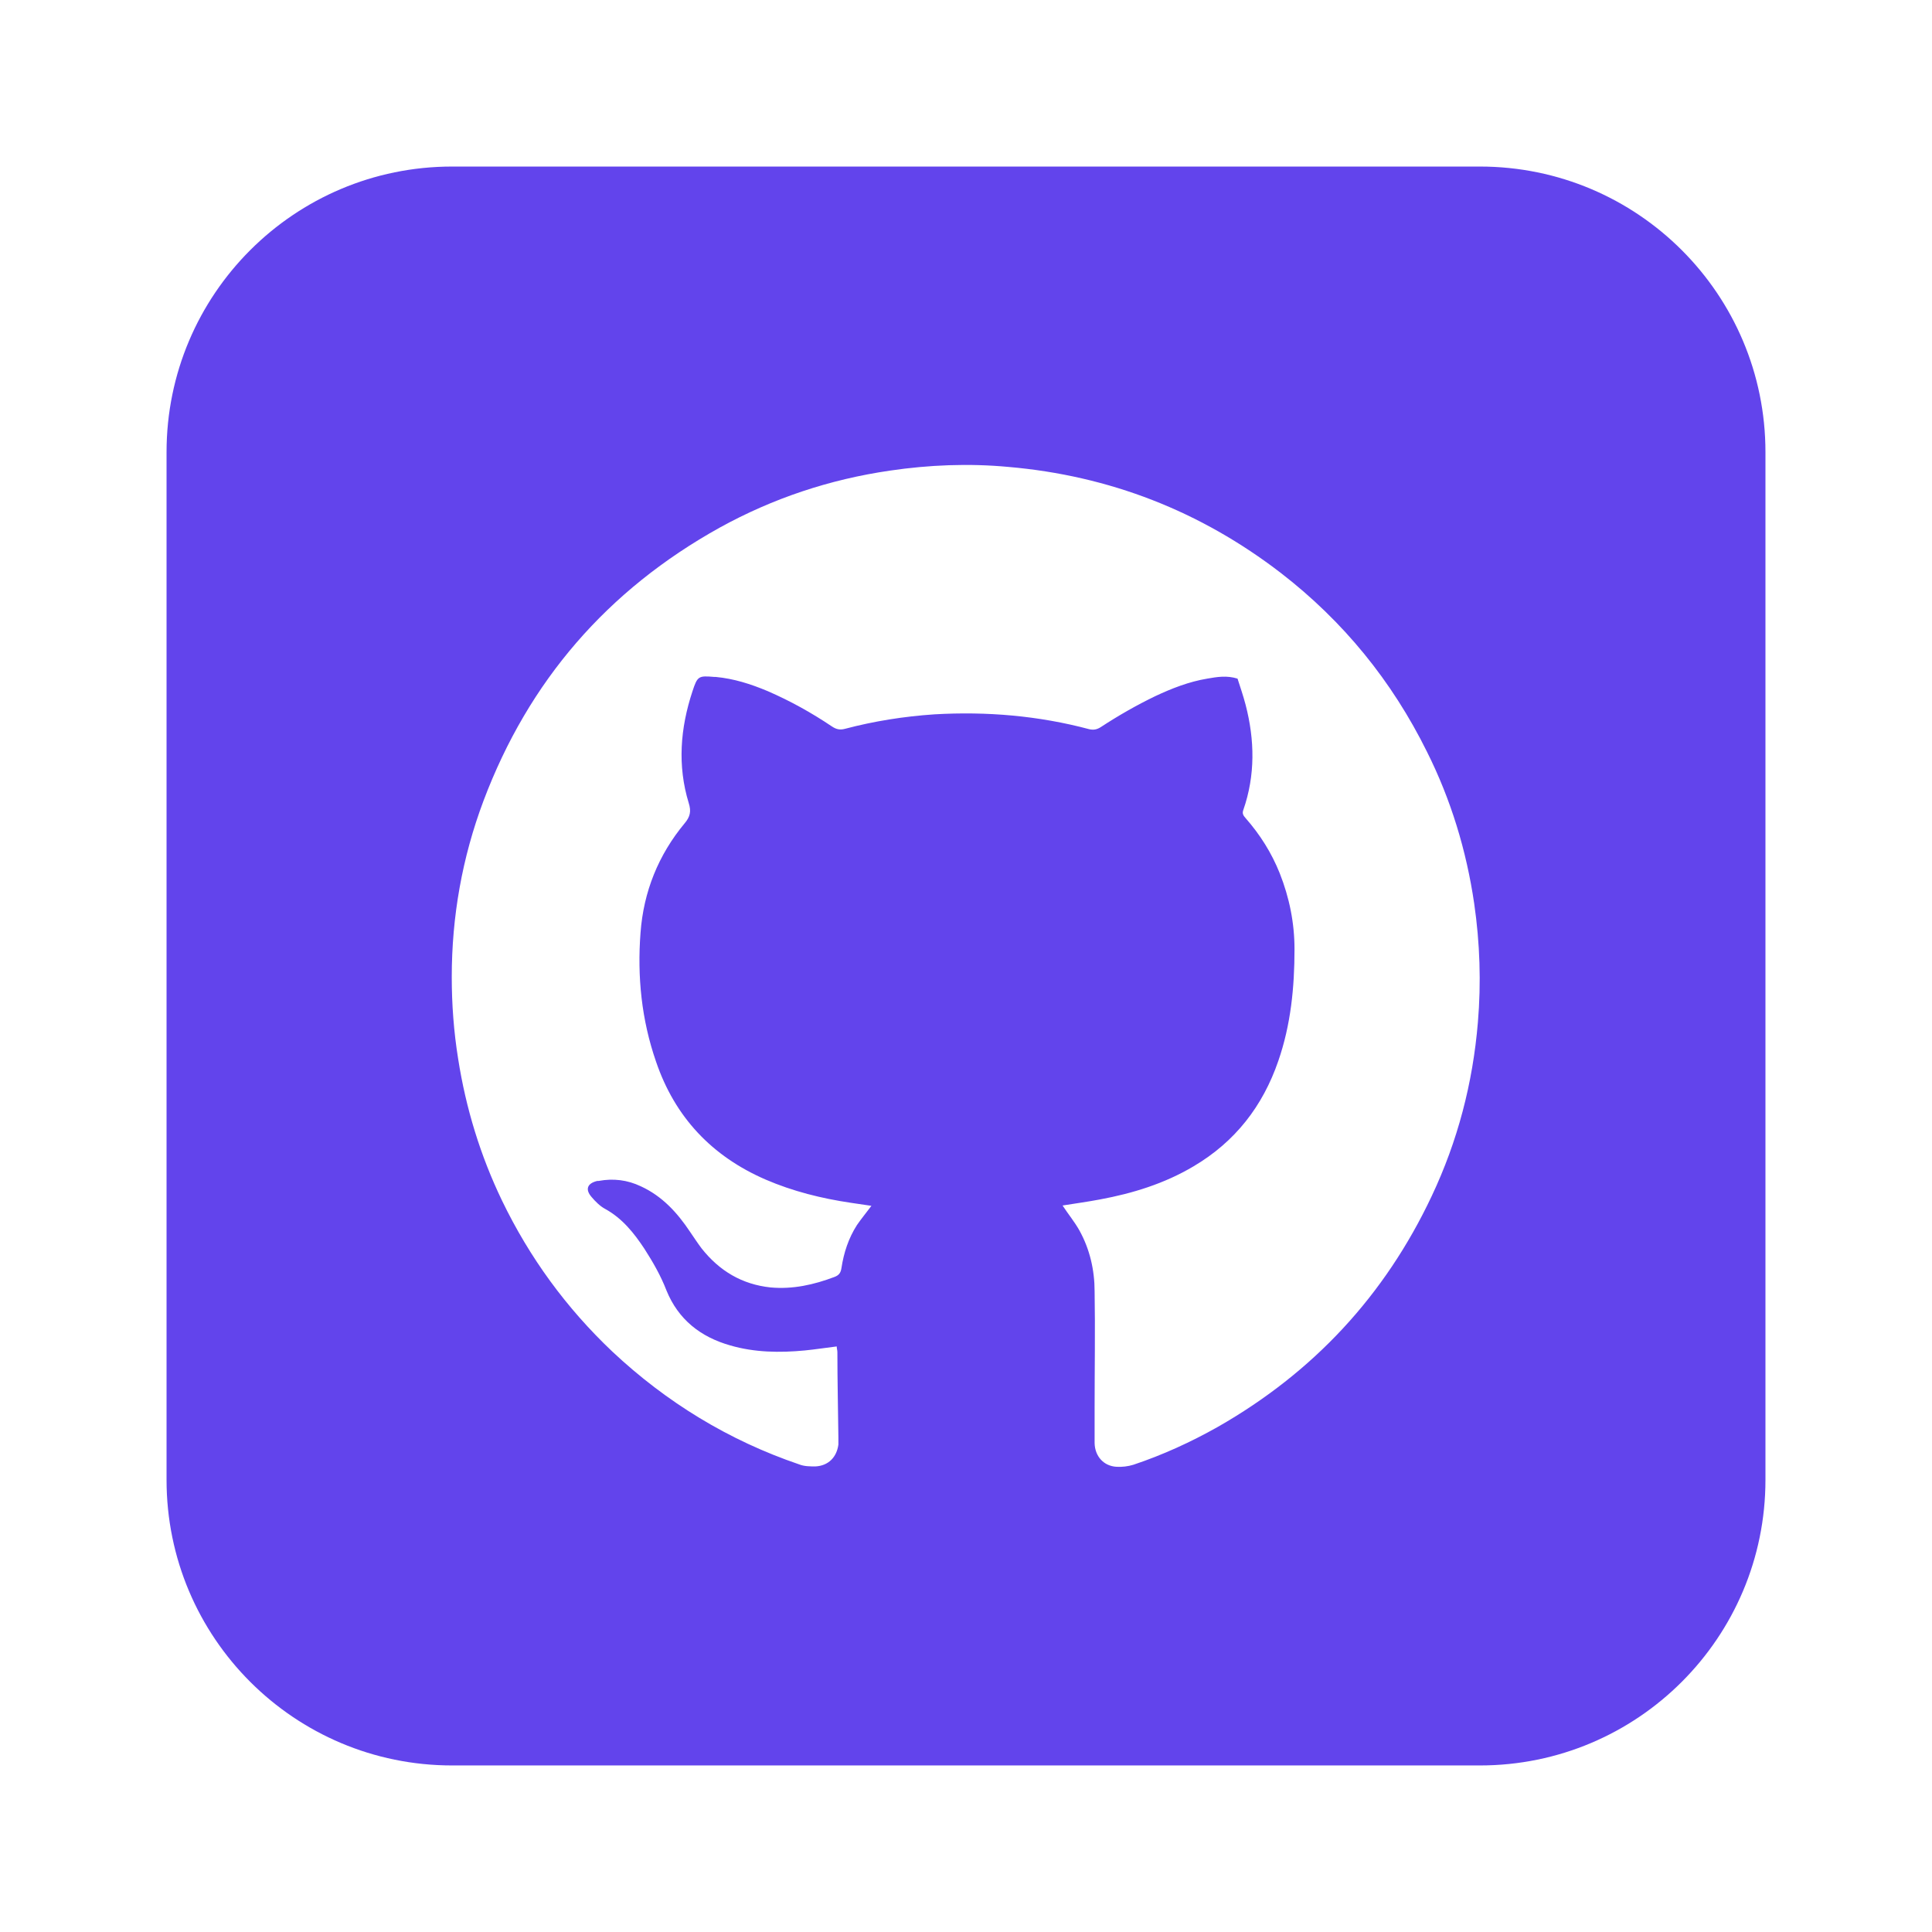 <svg width="58" height="58" viewBox="0 0 58 58" fill="none" xmlns="http://www.w3.org/2000/svg">
<g filter="url(#filter0_d_131_477)">
<path d="M44.428 4H13.572C8.838 4 5 7.838 5 12.572V43.428C5 48.162 8.838 52 13.572 52H44.428C49.162 52 53 48.162 53 43.428V12.572C53 7.838 49.162 4 44.428 4Z" fill="#6244EC"/>
<path d="M31.899 35.19C32.274 35.13 32.648 35.079 33.023 35.008C34.004 34.826 34.956 34.533 35.826 34.017C37.081 33.278 37.911 32.205 38.376 30.849C38.751 29.766 38.862 28.643 38.862 27.499C38.862 26.71 38.71 25.951 38.417 25.212C38.174 24.605 37.83 24.058 37.395 23.562C37.334 23.491 37.283 23.431 37.324 23.319C37.688 22.277 37.668 21.214 37.395 20.162C37.324 19.889 37.233 19.626 37.152 19.373C36.828 19.271 36.534 19.322 36.241 19.373C35.694 19.464 35.178 19.666 34.682 19.899C34.116 20.172 33.569 20.486 33.043 20.83C32.931 20.901 32.83 20.921 32.699 20.891C31.181 20.486 29.622 20.354 28.054 20.445C27.143 20.506 26.242 20.648 25.362 20.881C25.21 20.921 25.099 20.891 24.977 20.81C24.36 20.395 23.722 20.041 23.044 19.747C22.538 19.535 22.032 19.373 21.486 19.322C21.476 19.322 21.455 19.322 21.445 19.322C20.97 19.282 20.939 19.292 20.787 19.757C20.423 20.86 20.332 21.984 20.676 23.107C20.757 23.36 20.716 23.522 20.555 23.714C19.765 24.665 19.32 25.768 19.229 27.003C19.128 28.319 19.259 29.614 19.694 30.869C20.261 32.539 21.374 33.713 22.983 34.411C23.803 34.765 24.663 34.978 25.544 35.109C25.746 35.14 25.949 35.17 26.161 35.2C26.009 35.403 25.858 35.585 25.726 35.777C25.473 36.172 25.331 36.607 25.26 37.073C25.24 37.204 25.19 37.285 25.048 37.336C24.431 37.569 23.803 37.71 23.135 37.65C22.275 37.559 21.597 37.154 21.061 36.476C20.939 36.314 20.828 36.142 20.716 35.98C20.332 35.403 19.877 34.907 19.239 34.614C18.834 34.421 18.409 34.371 17.974 34.452C17.964 34.452 17.944 34.452 17.933 34.452C17.63 34.523 17.559 34.705 17.761 34.937C17.873 35.069 18.014 35.211 18.166 35.292C18.682 35.575 19.037 36.02 19.35 36.496C19.603 36.891 19.836 37.295 20.008 37.741C20.362 38.611 21.03 39.137 21.921 39.39C22.649 39.603 23.409 39.613 24.157 39.542C24.471 39.512 24.785 39.461 25.119 39.421C25.119 39.481 25.139 39.532 25.139 39.593C25.139 40.443 25.159 41.303 25.169 42.153C25.169 42.224 25.169 42.295 25.169 42.366C25.119 42.75 24.866 43.003 24.481 43.023C24.319 43.023 24.147 43.023 23.995 42.963C21.88 42.244 20.008 41.101 18.379 39.572C17.002 38.267 15.899 36.759 15.069 35.039C14.422 33.693 13.987 32.276 13.754 30.788C13.622 29.968 13.562 29.149 13.562 28.329C13.562 26.517 13.875 24.746 14.513 23.046C15.869 19.443 18.237 16.711 21.607 14.839C23.206 13.958 24.906 13.392 26.718 13.128C27.892 12.956 29.076 12.906 30.27 13.017C33.306 13.28 36.038 14.343 38.457 16.205C40.329 17.652 41.787 19.443 42.839 21.569C43.558 23.006 44.023 24.534 44.256 26.123C44.428 27.307 44.468 28.501 44.367 29.695C44.215 31.517 43.76 33.258 42.981 34.907C41.574 37.892 39.429 40.2 36.555 41.839C35.745 42.295 34.905 42.679 34.025 42.973C33.863 43.023 33.68 43.044 33.519 43.034C33.134 43.013 32.871 42.72 32.861 42.325C32.861 41.961 32.861 41.607 32.861 41.242C32.861 40.089 32.881 38.925 32.861 37.771C32.861 37.133 32.719 36.506 32.405 35.939C32.264 35.686 32.071 35.453 31.899 35.19Z" fill="white"/>
</g>
<defs>
<filter id="filter0_d_131_477" x="0" y="0" width="58" height="58" filterUnits="userSpaceOnUse" color-interpolation-filters="sRGB">
<feFlood flood-opacity="0" result="BackgroundImageFix"/>
<feColorMatrix in="SourceAlpha" type="matrix" values="0 0 0 0 0 0 0 0 0 0 0 0 0 0 0 0 0 0 127 0" result="hardAlpha"/>
<feOffset dy="1"/>
<feGaussianBlur stdDeviation="2.5"/>
<feComposite in2="hardAlpha" operator="out"/>
<feColorMatrix type="matrix" values="0 0 0 0 0.271 0 0 0 0 0 0 0 0 0 0.675 0 0 0 0.3 0"/>
<feBlend mode="normal" in2="BackgroundImageFix" result="effect1_dropShadow_131_477"/>
<feBlend mode="normal" in="SourceGraphic" in2="effect1_dropShadow_131_477" result="shape"/>
</filter>
</defs>
</svg>
